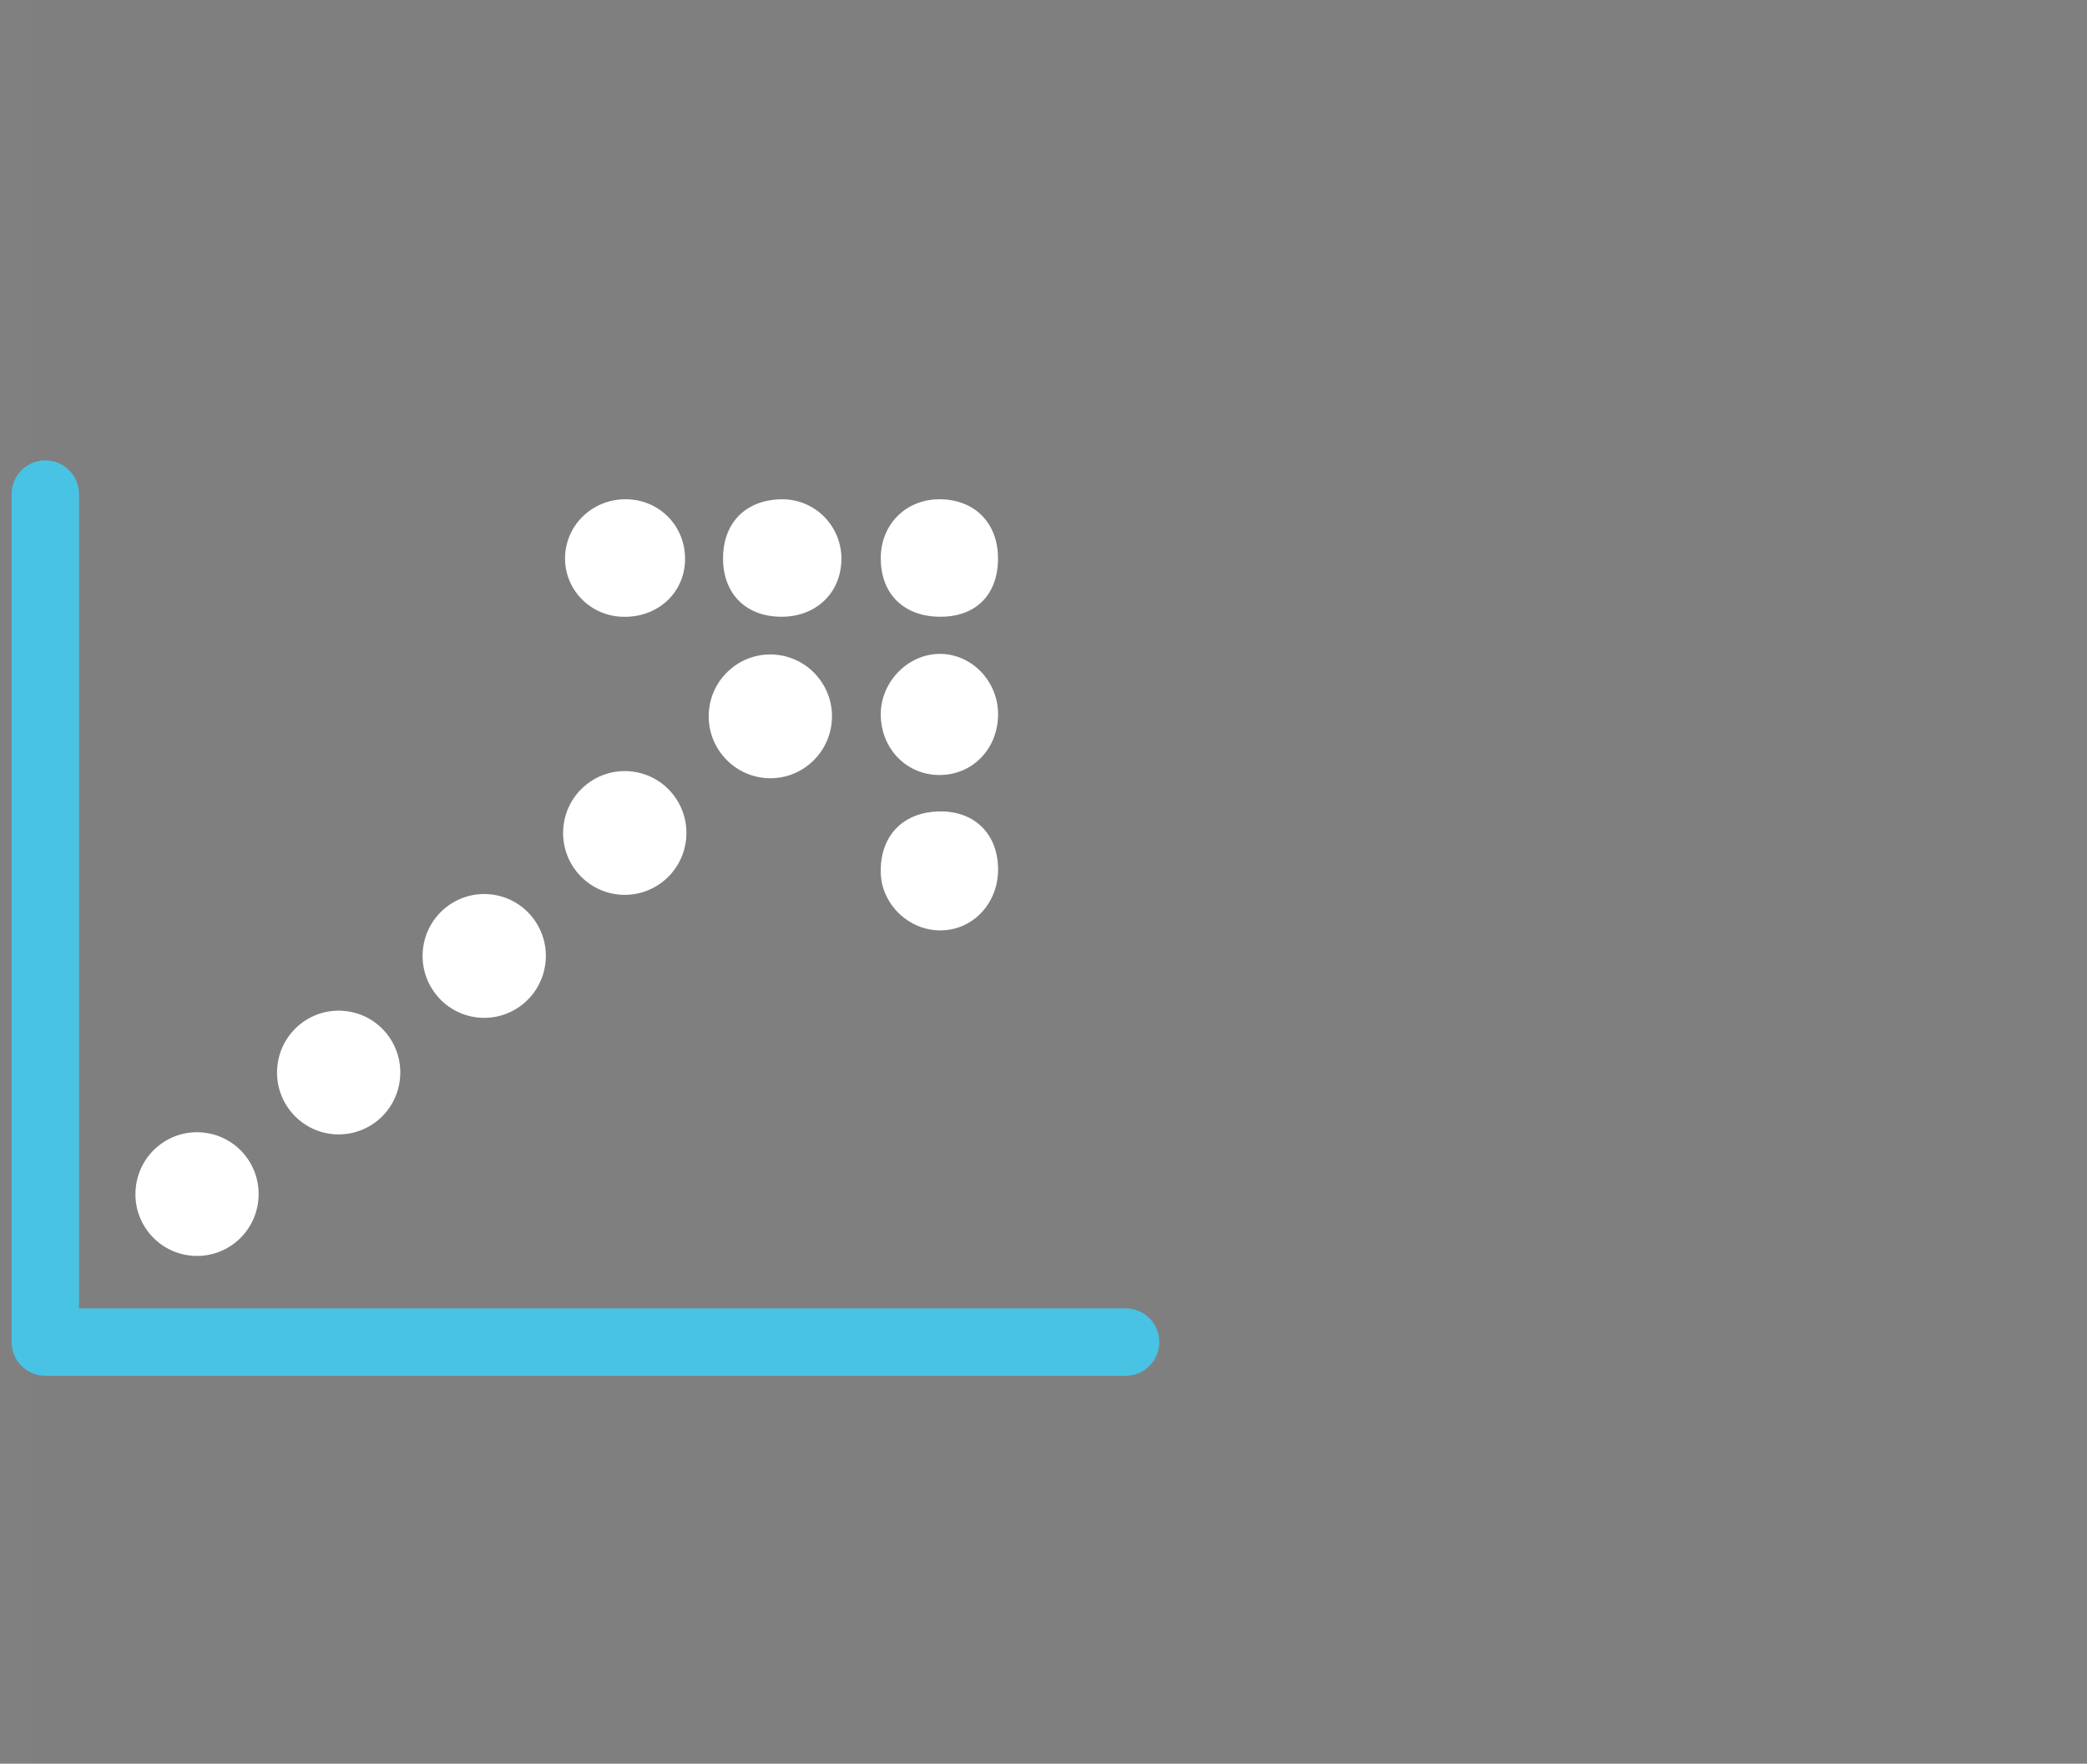 <?xml version="1.0" encoding="UTF-8" standalone="no"?>
<svg width="71px" height="60px" viewBox="0 0 71 60" version="1.1" xmlns="http://www.w3.org/2000/svg" xmlns:xlink="http://www.w3.org/1999/xlink" xmlns:sketch="http://www.bohemiancoding.com/sketch/ns">
    <rect x="0" y="0" width="71" height="60" fill="#808080" stroke="none"/>
    <!-- Generator: Sketch 3.3.3 (12072) - http://www.bohemiancoding.com/sketch -->
    <title>z</title>
    <desc>Created with Sketch.</desc>
    <defs></defs>
    <g id="Page-1" stroke="none" stroke-width="1" fill="none" fill-rule="evenodd" sketch:type="MSPage">
        <g id="HP" sketch:type="MSArtboardGroup" transform="translate(-936, -635)">
            <g id="Group" sketch:type="MSLayerGroup" transform="translate(0, 602)">
                <g id="z" transform="translate(937, 33)" sketch:type="MSShapeGroup">
                    <rect id="Rectangle-314-Copy-4" fill-opacity="0.01" fill="#261F3B" x="0" y="0" width="70" height="60"></rect>
                    <g id="Imported-Layers" transform="translate(0, 16)">
                        <path d="M0.542,0.807 L0.542,29.656 L37.293,29.656" id="Stroke-1" stroke="#48C3E4" stroke-width="2.293" stroke-linecap="round" stroke-linejoin="round"></path>
                        <path d="M26.514,10.015 C25.608,10.742 24.289,10.59 23.569,9.68 C22.845,8.774 22.993,7.45 23.898,6.724 C24.804,5.997 26.125,6.148 26.845,7.057 C27.57,7.964 27.419,9.289 26.514,10.015" id="Fill-2" fill="#FFFFFF"></path>
                        <path d="M21.562,13.982 C20.655,14.709 19.337,14.557 18.615,13.65 C17.893,12.741 18.04,11.417 18.946,10.692 C19.852,9.965 21.173,10.115 21.894,11.022 C22.618,11.932 22.467,13.259 21.562,13.982" id="Fill-3" fill="#FFFFFF"></path>
                        <path d="M15.24,18.613 C14.086,18.482 13.261,17.438 13.39,16.284 C13.518,15.131 14.556,14.296 15.708,14.427 C16.859,14.557 17.686,15.598 17.557,16.753 C17.428,17.91 16.391,18.741 15.24,18.613" id="Fill-4" fill="#FFFFFF"></path>
                        <path d="M10.287,22.578 C9.137,22.447 8.309,21.408 8.438,20.251 C8.568,19.096 9.604,18.264 10.756,18.395 C11.909,18.522 12.734,19.565 12.605,20.721 C12.477,21.877 11.439,22.708 10.287,22.578" id="Fill-5" fill="#FFFFFF"></path>
                        <path d="M5.47,26.712 C4.317,26.583 3.49,25.542 3.621,24.387 C3.749,23.232 4.787,22.399 5.937,22.531 C7.088,22.658 7.916,23.701 7.785,24.857 C7.658,26.01 6.622,26.842 5.47,26.712" id="Fill-6" fill="#FFFFFF"></path>
                        <path d="M27.625,3.042 C27.605,4.204 26.719,5.017 25.512,4.98 C24.301,4.948 23.547,4.115 23.601,2.876 C23.651,1.721 24.426,0.993 25.606,0.985 C26.735,0.98 27.644,1.907 27.625,3.042" id="Fill-7" fill="#FFFFFF"></path>
                        <path d="M30.991,10.365 C29.857,10.382 28.965,9.477 28.964,8.304 C28.961,7.181 29.91,6.226 31.008,6.244 C32.062,6.264 32.928,7.159 32.954,8.246 C32.979,9.427 32.13,10.347 30.991,10.365" id="Fill-8" fill="#FFFFFF"></path>
                        <path d="M32.952,3.003 C32.95,4.252 32.173,5.011 30.926,4.98 C29.697,4.953 28.931,4.151 28.965,2.918 C28.999,1.811 29.831,0.994 30.94,0.985 C32.148,0.975 32.956,1.787 32.952,3.003" id="Fill-9" fill="#FFFFFF"></path>
                        <path d="M20.344,0.985 C21.488,1.018 22.359,1.962 22.304,3.108 C22.251,4.234 21.306,5.045 20.122,4.98 C19.043,4.922 18.2,4.028 18.223,2.958 C18.246,1.832 19.197,0.949 20.344,0.985" id="Fill-10" fill="#FFFFFF"></path>
                        <path d="M32.955,13.547 C32.972,14.723 32.1,15.653 30.982,15.651 C29.92,15.648 29.008,14.776 28.965,13.724 C28.917,12.435 29.73,11.596 31.02,11.604 C32.173,11.61 32.938,12.379 32.955,13.547" id="Fill-11" fill="#FFFFFF"></path>
                    </g>
                </g>
            </g>
        </g>
    </g>
</svg>